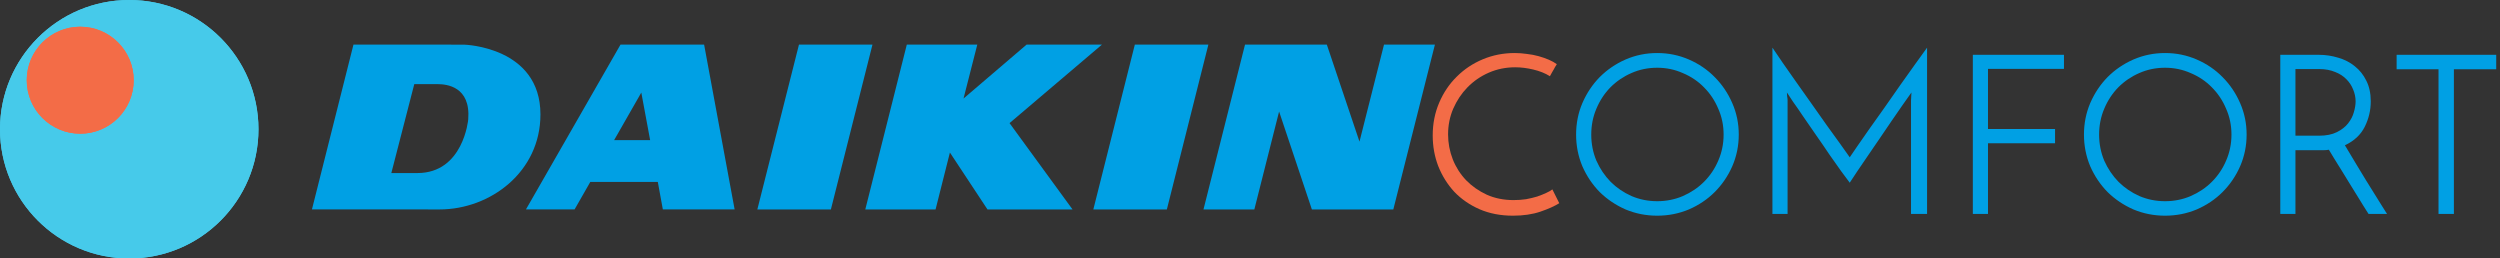 <svg width="561" height="58" viewBox="0 0 561 58" version="1.1" xmlns="http://www.w3.org/2000/svg" xmlns:xlink="http://www.w3.org/1999/xlink">
<rect x="0" y="0" width="561" height="58" fill="#333333" stroke="none"/>
<title>Group</title>
<desc>Created using Figma</desc>
<g id="Canvas" transform="translate(565 -666)">
<g id="Group">
<g id="Ellipse">
<use xlink:href="#path0_fill" transform="translate(-565 666)" fill="#46CAEA"/>
<use xlink:href="#path1_fill" transform="translate(-565 666)" fill="#46CAEA"/>
</g>
<g id="Ellipse">
<use xlink:href="#path2_fill" transform="translate(-559 672)" fill="#F36C47"/>
<use xlink:href="#path3_fill" transform="translate(-559 672)" fill="#F36C47"/>
<mask id="mask0_outline_ins">
<use xlink:href="#path2_fill" fill="white" transform="translate(-559 672)"/>
<use xlink:href="#path3_fill" fill="white" transform="translate(-559 672)"/>
</mask>
<g mask="url(#mask0_outline_ins)">
<use xlink:href="#path4_stroke_2x" transform="translate(-559 672)" fill="#FFFFFF"/>
</g>
</g>
<g id="COMFORT">
<use xlink:href="#path5_fill" transform="translate(-246 676)" fill="#00A0E4"/>
<use xlink:href="#path6_fill" transform="translate(-246 676)" fill="#F36C47"/>
</g>
<g id="DAIKIN_logo">
<g id="layer1">
<g id="g53036">
<g id="path53038">
<use xlink:href="#path7_fill" transform="matrix(1.812 0 0 -1.812 -395.052 713)" fill="#00A0E4"/>
</g>
</g>
<g id="g53040">
<g id="path53042">
<use xlink:href="#path8_fill" transform="matrix(1.812 0 0 -1.812 -446.978 712.994)" fill="#00A0E4"/>
</g>
</g>
<g id="g53044">
<g id="path53046">
<use xlink:href="#path9_fill" transform="matrix(1.812 0 0 -1.812 -319.657 713)" fill="#00A0E4"/>
</g>
</g>
<g id="g53048">
<g id="path53050">
<use xlink:href="#path10_fill" transform="matrix(1.812 0 0 -1.812 -370.828 713)" fill="#00A0E4"/>
</g>
</g>
<g id="g53052">
<g id="path53054">
<use xlink:href="#path11_fill" transform="matrix(1.812 0 0 -1.812 -495 713)" fill="#00A0E4"/>
</g>
</g>
<g id="g53056">
<g id="path53058">
<use xlink:href="#path12_fill" transform="matrix(1.812 0 0 -1.812 -294.939 713)" fill="#00A0E4"/>
</g>
</g>
</g>
</g>
</g>
</g>
<defs>
<path id="path0_fill" d="M 58 29C 58 45.016 45.016 58 29 58C 12.984 58 4.17233e-06 45.016 4.17233e-06 29C 4.17233e-06 12.984 12.984 0 29 0C 45.016 0 58 12.984 58 29Z"/>
<path id="path1_fill" d="M 58 29C 58 45.016 45.016 58 29 58C 12.984 58 4.17233e-06 45.016 4.17233e-06 29C 4.17233e-06 12.984 12.984 0 29 0C 45.016 0 58 12.984 58 29Z"/>
<path id="path2_fill" d="M 24 12C 24 18.627 18.627 24 12 24C 5.373 24 1.72648e-06 18.627 1.72648e-06 12C 1.72648e-06 5.373 5.373 0 12 0C 18.627 0 24 5.373 24 12Z"/>
<path id="path3_fill" d="M 24 12C 24 18.627 18.627 24 12 24C 5.373 24 1.72648e-06 18.627 1.72648e-06 12C 1.72648e-06 5.373 5.373 0 12 0C 18.627 0 24 5.373 24 12Z"/>
<path id="path4_stroke_2x" d="M 23 12C 23 18.075 18.075 23 12 23L 12 25C 19.18 25 25 19.18 25 12L 23 12ZM 12 23C 5.925 23 1 18.075 1 12L -1 12C -1 19.18 4.82 25 12 25L 12 23ZM 1 12C 1 5.925 5.925 1 12 1L 12 -1C 4.82 -1 -1 4.82 -1 12L 1 12ZM 12 1C 18.075 1 23 5.925 23 12L 25 12C 25 4.82 19.18 -1 12 -1L 12 1Z"/>
<path id="path5_fill" d="M 34.677 20.2C 34.677 17.7 35.143 15.35 36.077 13.15C 37.043 10.917 38.343 8.967 39.977 7.3C 41.643 5.633 43.577 4.317 45.777 3.35C 48.01 2.383 50.377 1.9 52.877 1.9C 55.377 1.9 57.743 2.383 59.977 3.35C 62.21 4.317 64.143 5.633 65.777 7.3C 67.443 8.967 68.76 10.917 69.727 13.15C 70.693 15.35 71.177 17.7 71.177 20.2C 71.177 22.7 70.693 25.067 69.727 27.3C 68.76 29.5 67.443 31.433 65.777 33.1C 64.143 34.733 62.21 36.033 59.977 37C 57.743 37.933 55.377 38.4 52.877 38.4C 50.377 38.4 48.01 37.933 45.777 37C 43.577 36.033 41.643 34.733 39.977 33.1C 38.343 31.433 37.043 29.5 36.077 27.3C 35.143 25.067 34.677 22.7 34.677 20.2ZM 38.077 20.2C 38.077 22.267 38.46 24.217 39.227 26.05C 40.027 27.85 41.093 29.433 42.427 30.8C 43.76 32.133 45.327 33.2 47.127 34C 48.927 34.767 50.843 35.15 52.877 35.15C 54.91 35.15 56.827 34.767 58.627 34C 60.46 33.2 62.043 32.133 63.377 30.8C 64.743 29.433 65.81 27.85 66.577 26.05C 67.377 24.217 67.777 22.267 67.777 20.2C 67.777 18.133 67.377 16.2 66.577 14.4C 65.81 12.567 64.743 10.967 63.377 9.6C 62.043 8.233 60.46 7.167 58.627 6.4C 56.827 5.6 54.91 5.2 52.877 5.2C 50.81 5.2 48.877 5.6 47.077 6.4C 45.31 7.167 43.743 8.233 42.377 9.6C 41.043 10.967 39.993 12.567 39.227 14.4C 38.46 16.2 38.077 18.133 38.077 20.2ZM 78.733 0.7C 79.366 1.633 80.15 2.783 81.083 4.15C 82.016 5.483 83.033 6.933 84.133 8.5C 85.233 10.067 86.366 11.667 87.533 13.3C 88.7 14.933 89.816 16.517 90.883 18.05C 91.983 19.55 92.983 20.933 93.883 22.2C 94.783 23.467 95.516 24.5 96.083 25.3C 96.383 24.867 96.916 24.083 97.683 22.95C 98.483 21.817 99.4 20.5 100.433 19C 101.499 17.5 102.649 15.883 103.883 14.15C 105.116 12.383 106.316 10.667 107.483 9C 108.683 7.3 109.799 5.733 110.833 4.3C 111.899 2.833 112.766 1.633 113.433 0.7L 113.433 38L 109.833 38L 109.833 12.55C 109.833 12.25 109.849 11.933 109.883 11.6C 109.916 11.267 109.933 10.983 109.933 10.75C 109.366 11.55 108.683 12.517 107.883 13.65C 107.116 14.75 106.299 15.933 105.433 17.2C 104.566 18.467 103.683 19.767 102.783 21.1C 101.883 22.4 101.016 23.667 100.183 24.9C 99.35 26.133 98.566 27.283 97.833 28.35C 97.133 29.417 96.549 30.3 96.083 31C 95.616 30.4 94.983 29.55 94.183 28.45C 93.383 27.317 92.499 26.067 91.533 24.7C 90.6 23.3 89.616 21.867 88.583 20.4C 87.549 18.9 86.583 17.5 85.683 16.2C 84.816 14.9 84.033 13.767 83.333 12.8C 82.666 11.8 82.216 11.117 81.983 10.75C 81.983 10.983 81.999 11.267 82.033 11.6C 82.1 11.933 82.133 12.25 82.133 12.55L 82.133 38L 78.733 38L 78.733 0.7ZM 123.705 38L 123.705 2.3L 144.155 2.3L 144.155 5.45L 127.105 5.45L 127.105 18.95L 142.155 18.95L 142.155 22.15L 127.105 22.15L 127.105 38L 123.705 38ZM 148.641 20.2C 148.641 17.7 149.108 15.35 150.041 13.15C 151.008 10.917 152.308 8.967 153.941 7.3C 155.608 5.633 157.541 4.317 159.741 3.35C 161.975 2.383 164.341 1.9 166.841 1.9C 169.341 1.9 171.708 2.383 173.941 3.35C 176.175 4.317 178.108 5.633 179.741 7.3C 181.408 8.967 182.725 10.917 183.691 13.15C 184.658 15.35 185.141 17.7 185.141 20.2C 185.141 22.7 184.658 25.067 183.691 27.3C 182.725 29.5 181.408 31.433 179.741 33.1C 178.108 34.733 176.175 36.033 173.941 37C 171.708 37.933 169.341 38.4 166.841 38.4C 164.341 38.4 161.975 37.933 159.741 37C 157.541 36.033 155.608 34.733 153.941 33.1C 152.308 31.433 151.008 29.5 150.041 27.3C 149.108 25.067 148.641 22.7 148.641 20.2ZM 152.041 20.2C 152.041 22.267 152.425 24.217 153.191 26.05C 153.991 27.85 155.058 29.433 156.391 30.8C 157.725 32.133 159.291 33.2 161.091 34C 162.891 34.767 164.808 35.15 166.841 35.15C 168.875 35.15 170.791 34.767 172.591 34C 174.425 33.2 176.008 32.133 177.341 30.8C 178.708 29.433 179.775 27.85 180.541 26.05C 181.341 24.217 181.741 22.267 181.741 20.2C 181.741 18.133 181.341 16.2 180.541 14.4C 179.775 12.567 178.708 10.967 177.341 9.6C 176.008 8.233 174.425 7.167 172.591 6.4C 170.791 5.6 168.875 5.2 166.841 5.2C 164.775 5.2 162.841 5.6 161.041 6.4C 159.275 7.167 157.708 8.233 156.341 9.6C 155.008 10.967 153.958 12.567 153.191 14.4C 152.425 16.2 152.041 18.133 152.041 20.2ZM 192.698 38L 192.698 2.3L 201.348 2.3C 202.848 2.3 204.298 2.517 205.698 2.95C 207.098 3.35 208.331 3.983 209.398 4.85C 210.498 5.717 211.364 6.8 211.998 8.1C 212.664 9.4 212.998 10.95 212.998 12.75C 212.998 14.75 212.548 16.65 211.648 18.45C 210.748 20.25 209.264 21.633 207.198 22.6C 207.498 23.1 207.898 23.767 208.398 24.6C 208.898 25.433 209.448 26.35 210.048 27.35C 210.648 28.317 211.264 29.333 211.898 30.4C 212.564 31.467 213.198 32.483 213.798 33.45C 214.398 34.417 214.948 35.3 215.448 36.1C 215.948 36.9 216.348 37.533 216.648 38L 212.498 38C 212.231 37.6 211.881 37.05 211.448 36.35C 211.014 35.65 210.531 34.867 209.998 34C 209.464 33.133 208.898 32.217 208.298 31.25C 207.698 30.283 207.114 29.333 206.548 28.4C 205.981 27.467 205.431 26.583 204.898 25.75C 204.398 24.917 203.964 24.2 203.598 23.6C 203.264 23.667 202.914 23.7 202.548 23.7C 202.181 23.7 201.814 23.7 201.448 23.7L 196.098 23.7L 196.098 38L 192.698 38ZM 196.098 20.45L 201.398 20.45C 202.998 20.45 204.331 20.183 205.398 19.65C 206.464 19.117 207.298 18.467 207.898 17.7C 208.531 16.9 208.964 16.067 209.198 15.2C 209.464 14.3 209.598 13.483 209.598 12.75C 209.598 11.85 209.414 10.967 209.048 10.1C 208.714 9.233 208.214 8.467 207.548 7.8C 206.881 7.1 206.031 6.55 204.998 6.15C 203.964 5.717 202.781 5.5 201.448 5.5L 196.098 5.5L 196.098 20.45ZM 241.153 2.3L 241.153 5.55L 231.653 5.55L 231.653 38L 228.203 38L 228.203 5.55L 218.803 5.55L 218.803 2.3L 241.153 2.3Z"/>
<path id="path6_fill" d="M 30.9 35.6C 29.833 36.267 28.417 36.9 26.65 37.5C 24.883 38.1 22.833 38.4 20.5 38.4C 17.733 38.4 15.233 37.917 13 36.95C 10.8 35.983 8.917 34.683 7.35 33.05C 5.817 31.383 4.617 29.467 3.75 27.3C 2.917 25.133 2.5 22.833 2.5 20.4C 2.5 17.767 2.983 15.317 3.95 13.05C 4.917 10.783 6.233 8.833 7.9 7.2C 9.567 5.533 11.517 4.233 13.75 3.3C 15.983 2.367 18.367 1.9 20.9 1.9C 21.8 1.9 22.7 1.967 23.6 2.1C 24.533 2.2 25.417 2.367 26.25 2.6C 27.083 2.833 27.85 3.1 28.55 3.4C 29.25 3.7 29.85 4.033 30.35 4.4C 30.183 4.667 30.05 4.883 29.95 5.05C 29.85 5.217 29.75 5.4 29.65 5.6C 29.55 5.767 29.433 5.967 29.3 6.2C 29.167 6.433 29 6.733 28.8 7.1C 27.733 6.433 26.483 5.933 25.05 5.6C 23.65 5.267 22.3 5.1 21 5.1C 18.9 5.1 16.933 5.5 15.1 6.3C 13.267 7.1 11.667 8.2 10.3 9.6C 8.967 10.967 7.9 12.567 7.1 14.4C 6.333 16.2 5.95 18.117 5.95 20.15C 5.95 22.083 6.3 23.95 7 25.75C 7.7 27.517 8.7 29.083 10 30.45C 11.3 31.783 12.85 32.867 14.65 33.7C 16.45 34.5 18.45 34.9 20.65 34.9C 21.617 34.9 22.55 34.833 23.45 34.7C 24.35 34.533 25.183 34.333 25.95 34.1C 26.717 33.833 27.383 33.567 27.95 33.3C 28.55 33.033 29.017 32.767 29.35 32.5L 30.9 35.6Z"/>
<path id="path7_fill" d="M 5.155 20.415L 6.43526e-08 -9.24294e-07L 9.107 -9.24294e-07L 14.258 20.415L 5.155 20.415Z"/>
<path id="path8_fill" d="M 13.009 8.58L 10.92 8.58L 14.287 14.469L 15.38 8.58L 13.009 8.58ZM 11.713 20.414L -3.13719e-07 -1.59361e-07L 6.024 -1.59361e-07L 7.968 3.403L 16.33 3.403L 16.953 -1.59361e-07L 25.843 -1.59361e-07L 22.064 20.414L 11.713 20.414"/>
<path id="path9_fill" d="M 5.141 20.415L 7.64187e-08 -9.24294e-07L 9.105 -9.24294e-07L 14.248 20.415L 5.141 20.415Z"/>
<path id="path10_fill" d="M 29.309 20.415L 19.977 20.415L 12.165 13.737L 13.87 20.415L 5.141 20.415L -3.53939e-07 -9.24294e-07L 8.702 -9.24294e-07L 10.479 7.048L 15.132 -9.24294e-07L 25.665 -9.24294e-07L 17.864 10.691L 29.309 20.415Z"/>
<path id="path11_fill" d="M 19.354 11.137C 19.354 11.137 18.762 4.507 13.058 4.507L 9.831 4.507L 12.673 15.518L 15.602 15.518C 16.65 15.511 19.684 15.242 19.354 11.137ZM 18.892 20.405L 16.537 20.413L 5.141 20.413L -9.492e-07 0.006L 11.315 0.006L 15.792 4.62147e-07C 22.095 4.62147e-07 28.298 4.648 28.298 11.766C 28.298 20.142 18.892 20.405 18.892 20.405"/>
<path id="path12_fill" d="M 22.358 20.418L 19.32 8.397L 15.273 20.418L 5.145 20.418L 8.04407e-08 7.96805e-07L 6.298 7.96805e-07L 9.365 12.126L 13.424 7.96805e-07L 23.509 7.96805e-07L 28.662 20.418L 22.358 20.418Z"/>
</defs>
</svg>
